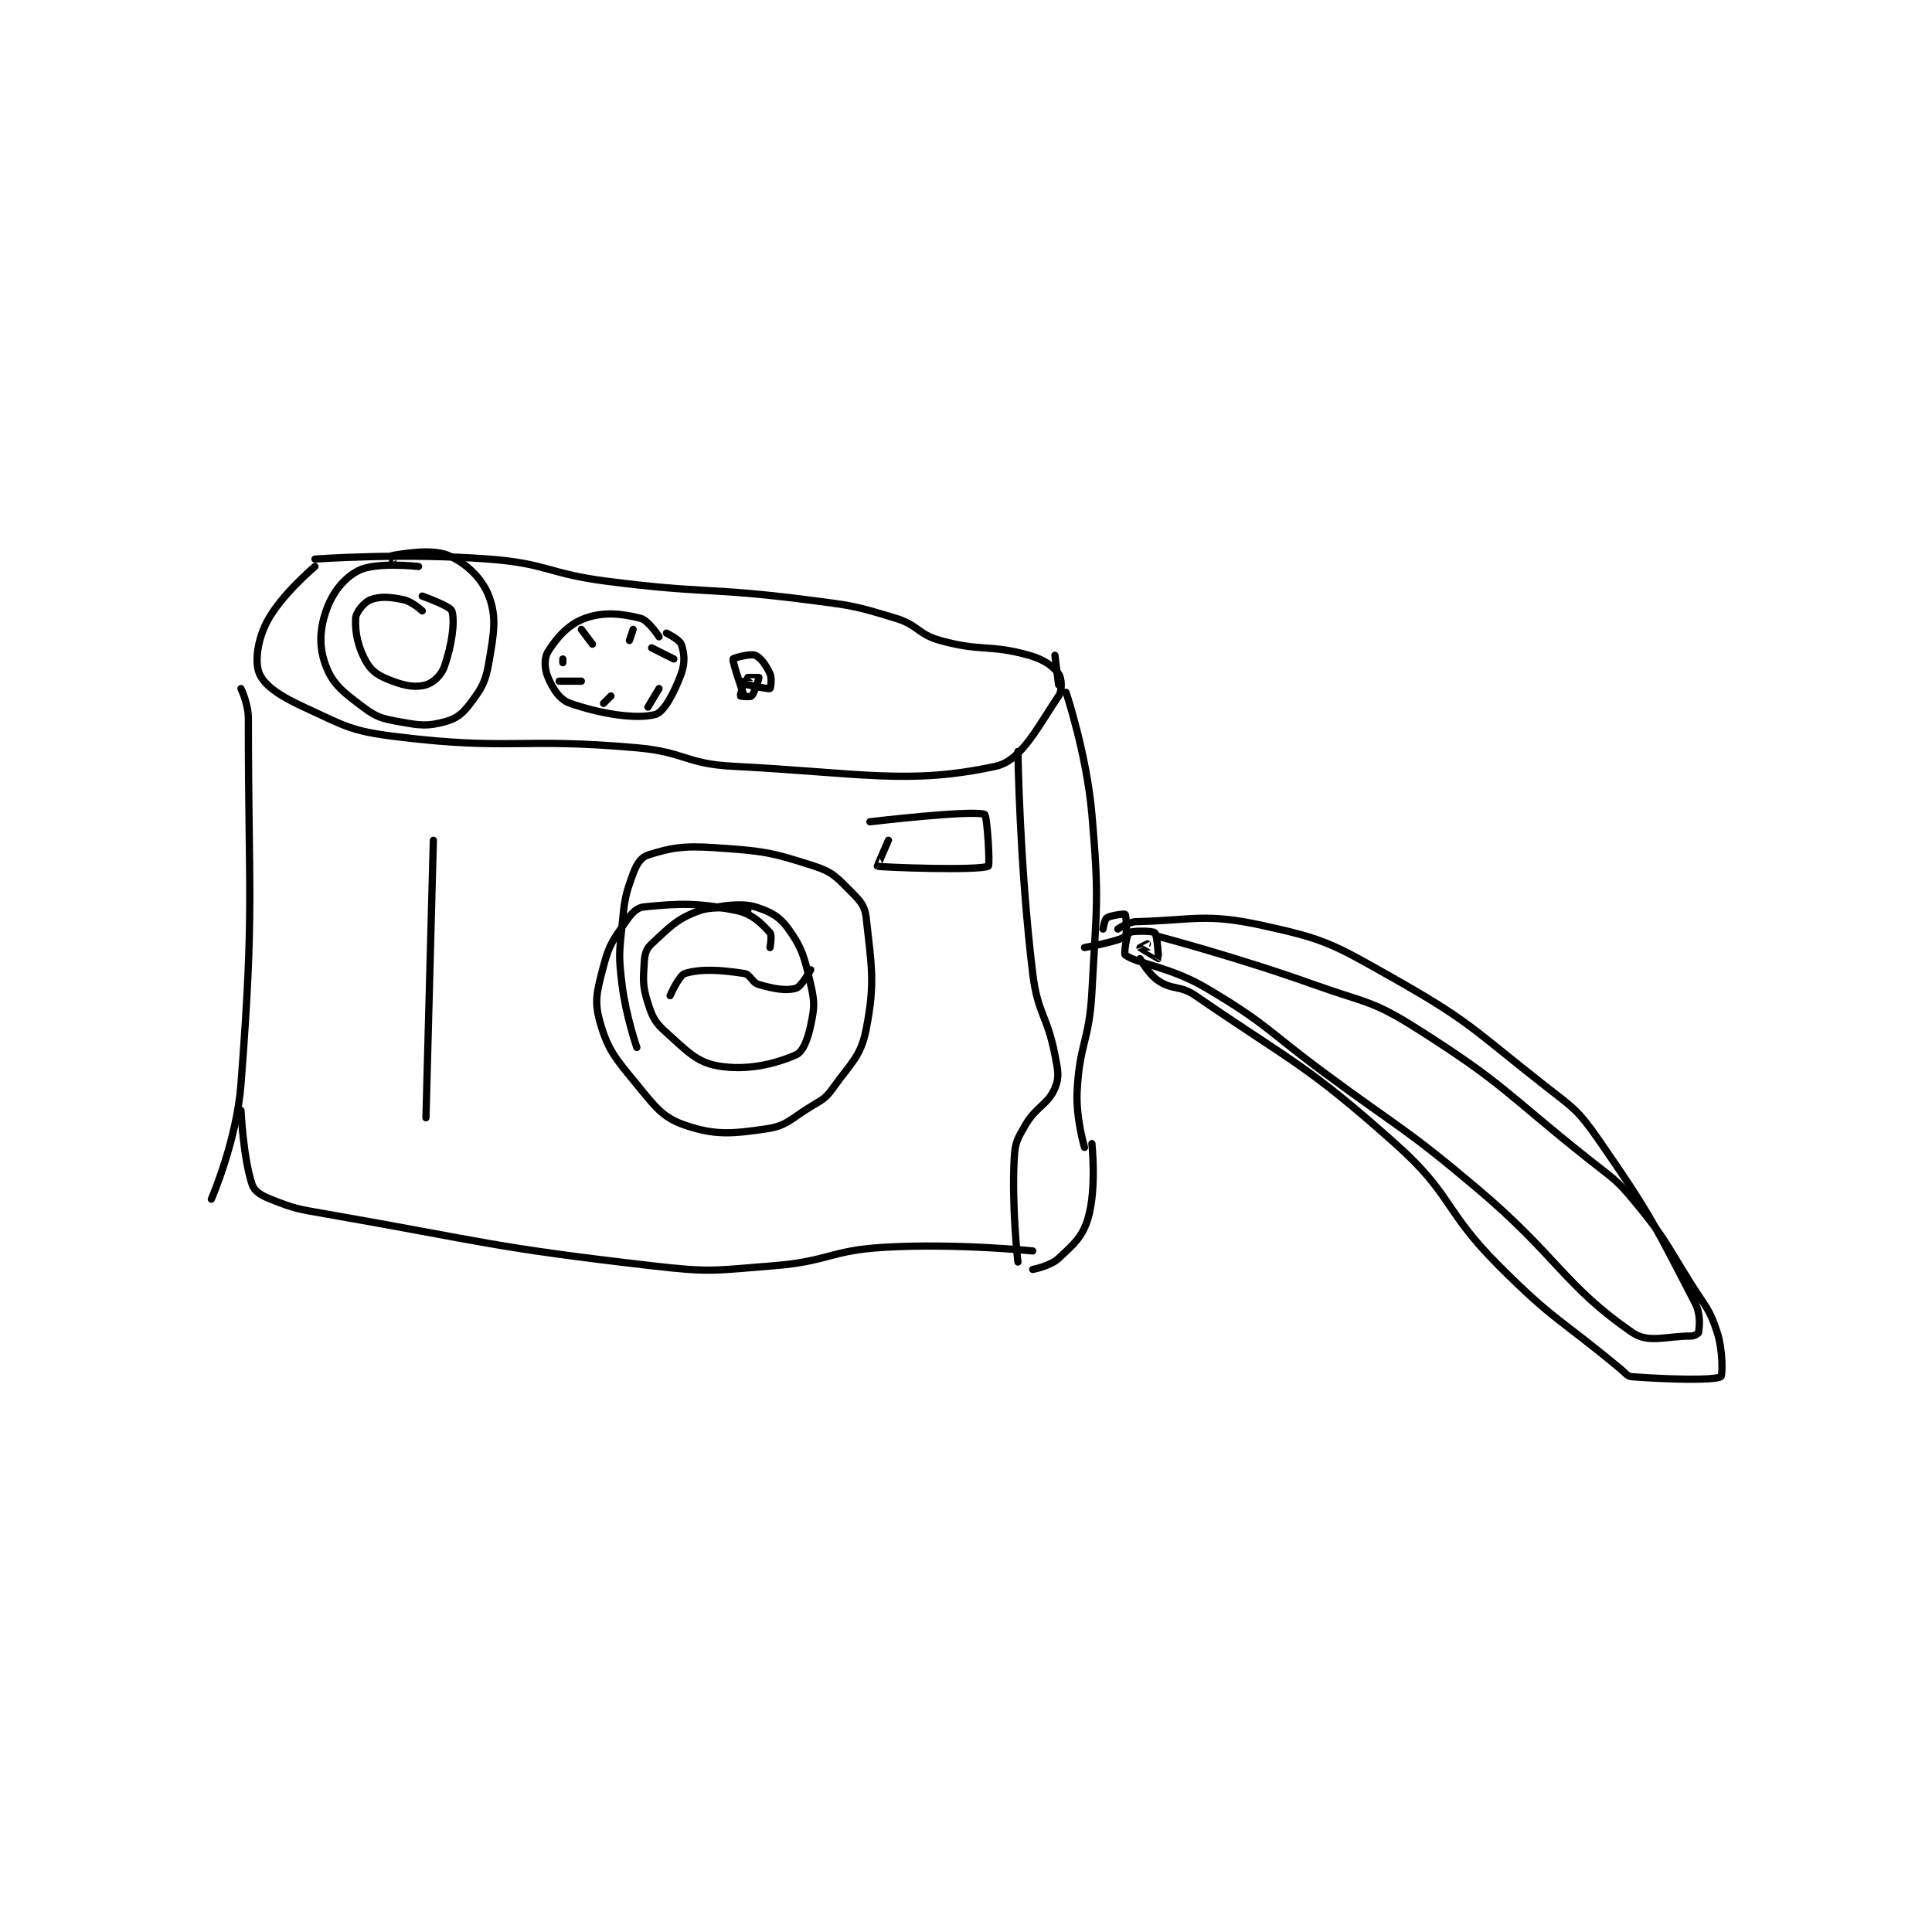 <?xml version="1.0" encoding="utf-8"?>
<!DOCTYPE svg PUBLIC "-//W3C//DTD SVG 1.1//EN" "http://www.w3.org/Graphics/SVG/1.1/DTD/svg11.dtd">
<svg viewBox="0 0 800 800" preserveAspectRatio="xMinYMin meet" xmlns="http://www.w3.org/2000/svg" version="1.1">
<g fill="none" stroke="black" stroke-linecap="round" stroke-linejoin="round" stroke-width="1.958">
<g transform="translate(87.52,229.974) scale(1.532) translate(-112,-118.133)">
<path id="0" d="M120 154.133 C120 154.133 122 158.272 122 162.133 C122 209.918 123.69 213.164 120 261.133 C118.823 276.429 112 292.133 112 292.133 "/>
<path id="1" d="M140 121.133 C140 121.133 130.755 128.875 127 136.133 C124.402 141.157 123.684 147.106 125 150.133 C126.425 153.411 130.701 156.239 137 159.133 C148.194 164.277 149.641 165.623 162 167.133 C193.1 170.934 194.952 167.316 227 170.133 C239.983 171.275 240.141 174.47 253 175.133 C287.772 176.926 300.442 180.22 324 175.133 C331.002 173.622 335.59 164.09 341 156.133 C342.062 154.571 341.835 151.282 341 150.133 C339.494 148.063 337.032 146.267 333 145.133 C322.231 142.105 320.146 144.23 309 141.133 C302.934 139.448 303.118 137.003 297 135.133 C285.71 131.684 285.044 131.677 273 130.133 C246.293 126.709 245.764 128.557 219 125.133 C202.95 123.08 202.86 120.338 187 119.133 C164.033 117.389 140 119.133 140 119.133 "/>
<path id="2" d="M120 268.133 C120 268.133 120.633 281.033 123 288.133 C123.639 290.049 125.391 291.09 128 292.133 C134.563 294.759 135.423 294.809 143 296.133 C186.652 303.762 187.329 305.08 231 310.133 C247.08 311.994 247.826 311.417 264 310.133 C278.899 308.951 279.177 305.98 294 305.133 C313.549 304.016 334 306.133 334 306.133 "/>
<path id="3" d="M330 171.133 C330 171.133 330.438 201.922 334 231.133 C335.339 242.111 337.915 242.361 340 253.133 C340.81 257.319 341.276 259.103 340 262.133 C338.105 266.635 334.98 266.987 332 272.133 C329.813 275.91 329.231 276.85 329 281.133 C328.294 294.199 330 309.133 330 309.133 "/>
<path id="4" d="M340 145.133 L341 153.133 "/>
<path id="5" d="M343 155.133 C343 155.133 348.59 171.816 350 188.133 C352.014 211.44 351.263 212.459 350 236.133 C349.284 249.555 346.621 250.091 346 263.133 C345.659 270.283 348 278.133 348 278.133 "/>
<path id="6" d="M334 311.133 C334 311.133 338.737 310.245 341 308.133 C345.218 304.196 347.495 302.317 349 297.133 C351.292 289.239 350 277.133 350 277.133 "/>
<path id="7" d="M263 224.133 C263 224.133 263.601 220.801 263 220.133 C260.882 217.78 258.217 215.001 254 214.133 C243.615 211.995 238.495 212.184 229 213.133 C226.941 213.339 225.58 214.835 224 217.133 C220.575 222.116 219.521 223.267 218 229.133 C216.288 235.737 215.401 238.447 217 244.133 C219.153 251.788 221.159 254.023 227 261.133 C232.022 267.247 233.976 270.068 240 272.133 C248.025 274.885 252.618 274.513 262 273.133 C267.531 272.32 268.447 270.527 274 267.133 C277.21 265.172 277.945 265.01 280 262.133 C284.963 255.185 287.535 253.623 289 246.133 C291.475 233.482 290.399 229.071 289 216.133 C288.654 212.928 287.493 211.627 285 209.133 C281.147 205.28 280.063 203.775 275 202.133 C263.191 198.303 261.029 198.002 248 197.133 C239.483 196.565 236.165 197.172 230 199.133 C228.151 199.722 226.942 201.576 226 204.133 C223.802 210.1 223.692 211.21 223 218.133 C222.225 225.879 222.07 226.457 223 234.133 C224.017 242.522 227 251.133 227 251.133 "/>
<path id="8" d="M290 190.133 C290 190.133 317.639 186.873 321 188.133 C321.694 188.394 322.504 201.89 322 202.133 C319.377 203.4 293.291 202.468 292 202.133 C291.949 202.12 295 195.133 295 195.133 "/>
<path id="9" d="M169 133.133 C169 133.133 166.327 130.632 164 130.133 C160.289 129.338 157.587 129.138 155 130.133 C153.298 130.788 151.099 133.451 151 135.133 C150.776 138.932 151.667 143.168 154 147.133 C155.545 149.76 157.588 150.854 161 152.133 C164.604 153.485 167.342 153.893 170 153.133 C171.961 152.573 174.153 150.554 175 148.133 C176.97 142.504 177.906 136.001 177 133.133 C176.589 131.831 169 129.133 169 129.133 "/>
<path id="10" d="M168 121.133 C168 121.133 156.727 119.864 152 122.133 C147.904 124.099 144.716 128.175 143 133.133 C141.176 138.403 141.098 143.189 143 148.133 C144.882 153.028 147.733 155.183 153 159.133 C156.752 161.947 158.173 162.256 163 163.133 C168.4 164.115 170.385 164.348 175 163.133 C178.198 162.292 179.859 160.988 182 158.133 C185.081 154.025 186.094 152.388 187 147.133 C188.375 139.159 189.174 134.866 187 129.133 C185.167 124.302 180.837 120.18 176 118.133 C171.365 116.172 162.842 117.888 161 118.133 C160.967 118.138 161 120.133 161 120.133 "/>
<path id="11" d="M233 140.133 C233 140.133 230.143 135.669 228 135.133 C222.857 133.848 218.044 133.317 213 135.133 C208.547 136.736 205.386 140.315 203 144.133 C201.905 145.886 202.019 148.845 203 151.133 C204.341 154.262 206.143 157.148 209 158.133 C217.162 160.948 226.752 162.533 232 161.133 C234.348 160.507 237.128 155.213 239 150.133 C240.103 147.141 239.822 144.394 239 142.133 C238.542 140.874 235 139.133 235 139.133 "/>
<path id="12" d="M212 138.133 L215 142.133 "/>
<path id="13" d="M225 141.133 L226 138.133 "/>
<path id="14" d="M231 143.133 L237 146.133 "/>
<path id="15" d="M233 154.133 L230 159.133 "/>
<path id="16" d="M220 156.133 L218 158.133 "/>
<path id="17" d="M212 152.133 L206 152.133 "/>
<path id="18" d="M207 147.133 L207 146.133 "/>
<path id="19" d="M172 195.133 L170 270.133 "/>
<path id="20" d="M249 213.133 C249 213.133 255.185 211.929 259 213.133 C263.156 214.446 265.555 215.711 268 219.133 C271.794 224.444 272.331 226.902 274 234.133 C275.12 238.988 274.995 240.408 274 245.133 C273.2 248.932 271.939 252.28 270 253.133 C264.244 255.666 256.673 257.449 249 256.133 C243.179 255.135 240.552 252.101 235 247.133 C231.939 244.394 231.231 243.033 230 239.133 C228.545 234.527 228.696 233.003 229 228.133 C229.143 225.851 229.502 224.531 231 223.133 C235.808 218.646 238.027 216.201 244 214.133 C248.818 212.465 257 214.133 257 214.133 "/>
<path id="21" d="M256 152.133 C256 152.133 254.9 155.933 255 156.133 C255.043 156.219 257.647 156.486 258 156.133 C258.823 155.31 260.044 151.352 260 151.133 C259.994 151.105 257 151.133 257 151.133 "/>
<path id="22" d="M256 156.133 C256 156.133 252.777 146.949 253 146.133 C253.064 145.899 257.664 144.599 259 145.133 C260.431 145.706 262.003 147.89 263 150.133 C263.589 151.458 263.14 154.064 263 154.133 C262.616 154.325 257 153.133 257 153.133 "/>
<path id="23" d="M353 219.133 C353 219.133 353.419 216.521 354 216.133 C355.098 215.401 358.838 214.972 359 215.133 C359.242 215.376 359.587 220.654 359 221.133 C357.393 222.448 348 224.133 348 224.133 "/>
<path id="24" d="M357 219.133 C357 219.133 359.681 217.193 362 217.133 C377.599 216.733 380.645 214.795 396 218.133 C413.072 221.845 415.188 223.187 431 232.133 C452.149 244.099 452.563 245.862 472 261.133 C480.162 267.546 481.229 267.829 487 276.133 C501.088 296.407 502.193 299.321 513 320.133 C514.601 323.217 514.192 326.403 514 328.133 C513.97 328.401 512.869 329.133 512 329.133 C505.045 329.133 500.448 331.201 496 328.133 C477.637 315.469 475.77 307.494 454 289.133 C434.482 272.672 433.654 273.412 413 258.133 C397.165 246.42 397.425 244.867 381 235.133 C371.161 229.303 362.51 228.64 359 226.133 C358.594 225.844 359.403 220.581 360 220.133 C360.759 219.564 366.354 219.568 367 220.133 C367.657 220.708 368.051 227.082 368 227.133 C367.983 227.15 363.087 224.249 363 224.133 C362.994 224.125 365 223.133 365 223.133 "/>
<path id="25" d="M368 221.133 C368 221.133 389.43 226.787 410 234.133 C424.238 239.219 425.687 238.313 438 246.133 C461.585 261.113 461.502 263.212 484 281.133 C490.87 286.606 491.571 286.541 497 293.133 C505.214 303.108 504.958 303.931 512 315.133 C515.899 321.336 516.968 321.784 519 328.133 C520.642 333.266 520.435 339.907 520 340.133 C518.017 341.168 506.014 340.875 496 340.133 C494.686 340.036 494.368 339.273 493 338.133 C476.488 324.373 475.047 325.18 460 310.133 C444.953 295.086 447.587 291.01 432 277.133 C407.657 255.462 404.769 255.537 378 237.133 C373.812 234.254 371.873 235.715 368 233.133 C365.248 231.299 363 227.133 363 227.133 "/>
<path id="26" d="M236 237.133 C236 237.133 238.392 231.616 240 231.133 C244.435 229.803 249.663 230.183 256 231.133 C257.763 231.398 258.067 233.581 260 234.133 C264.094 235.303 267.324 235.898 270 235.133 C271.495 234.706 274 230.133 274 230.133 "/>
</g>
</g>
</svg>
